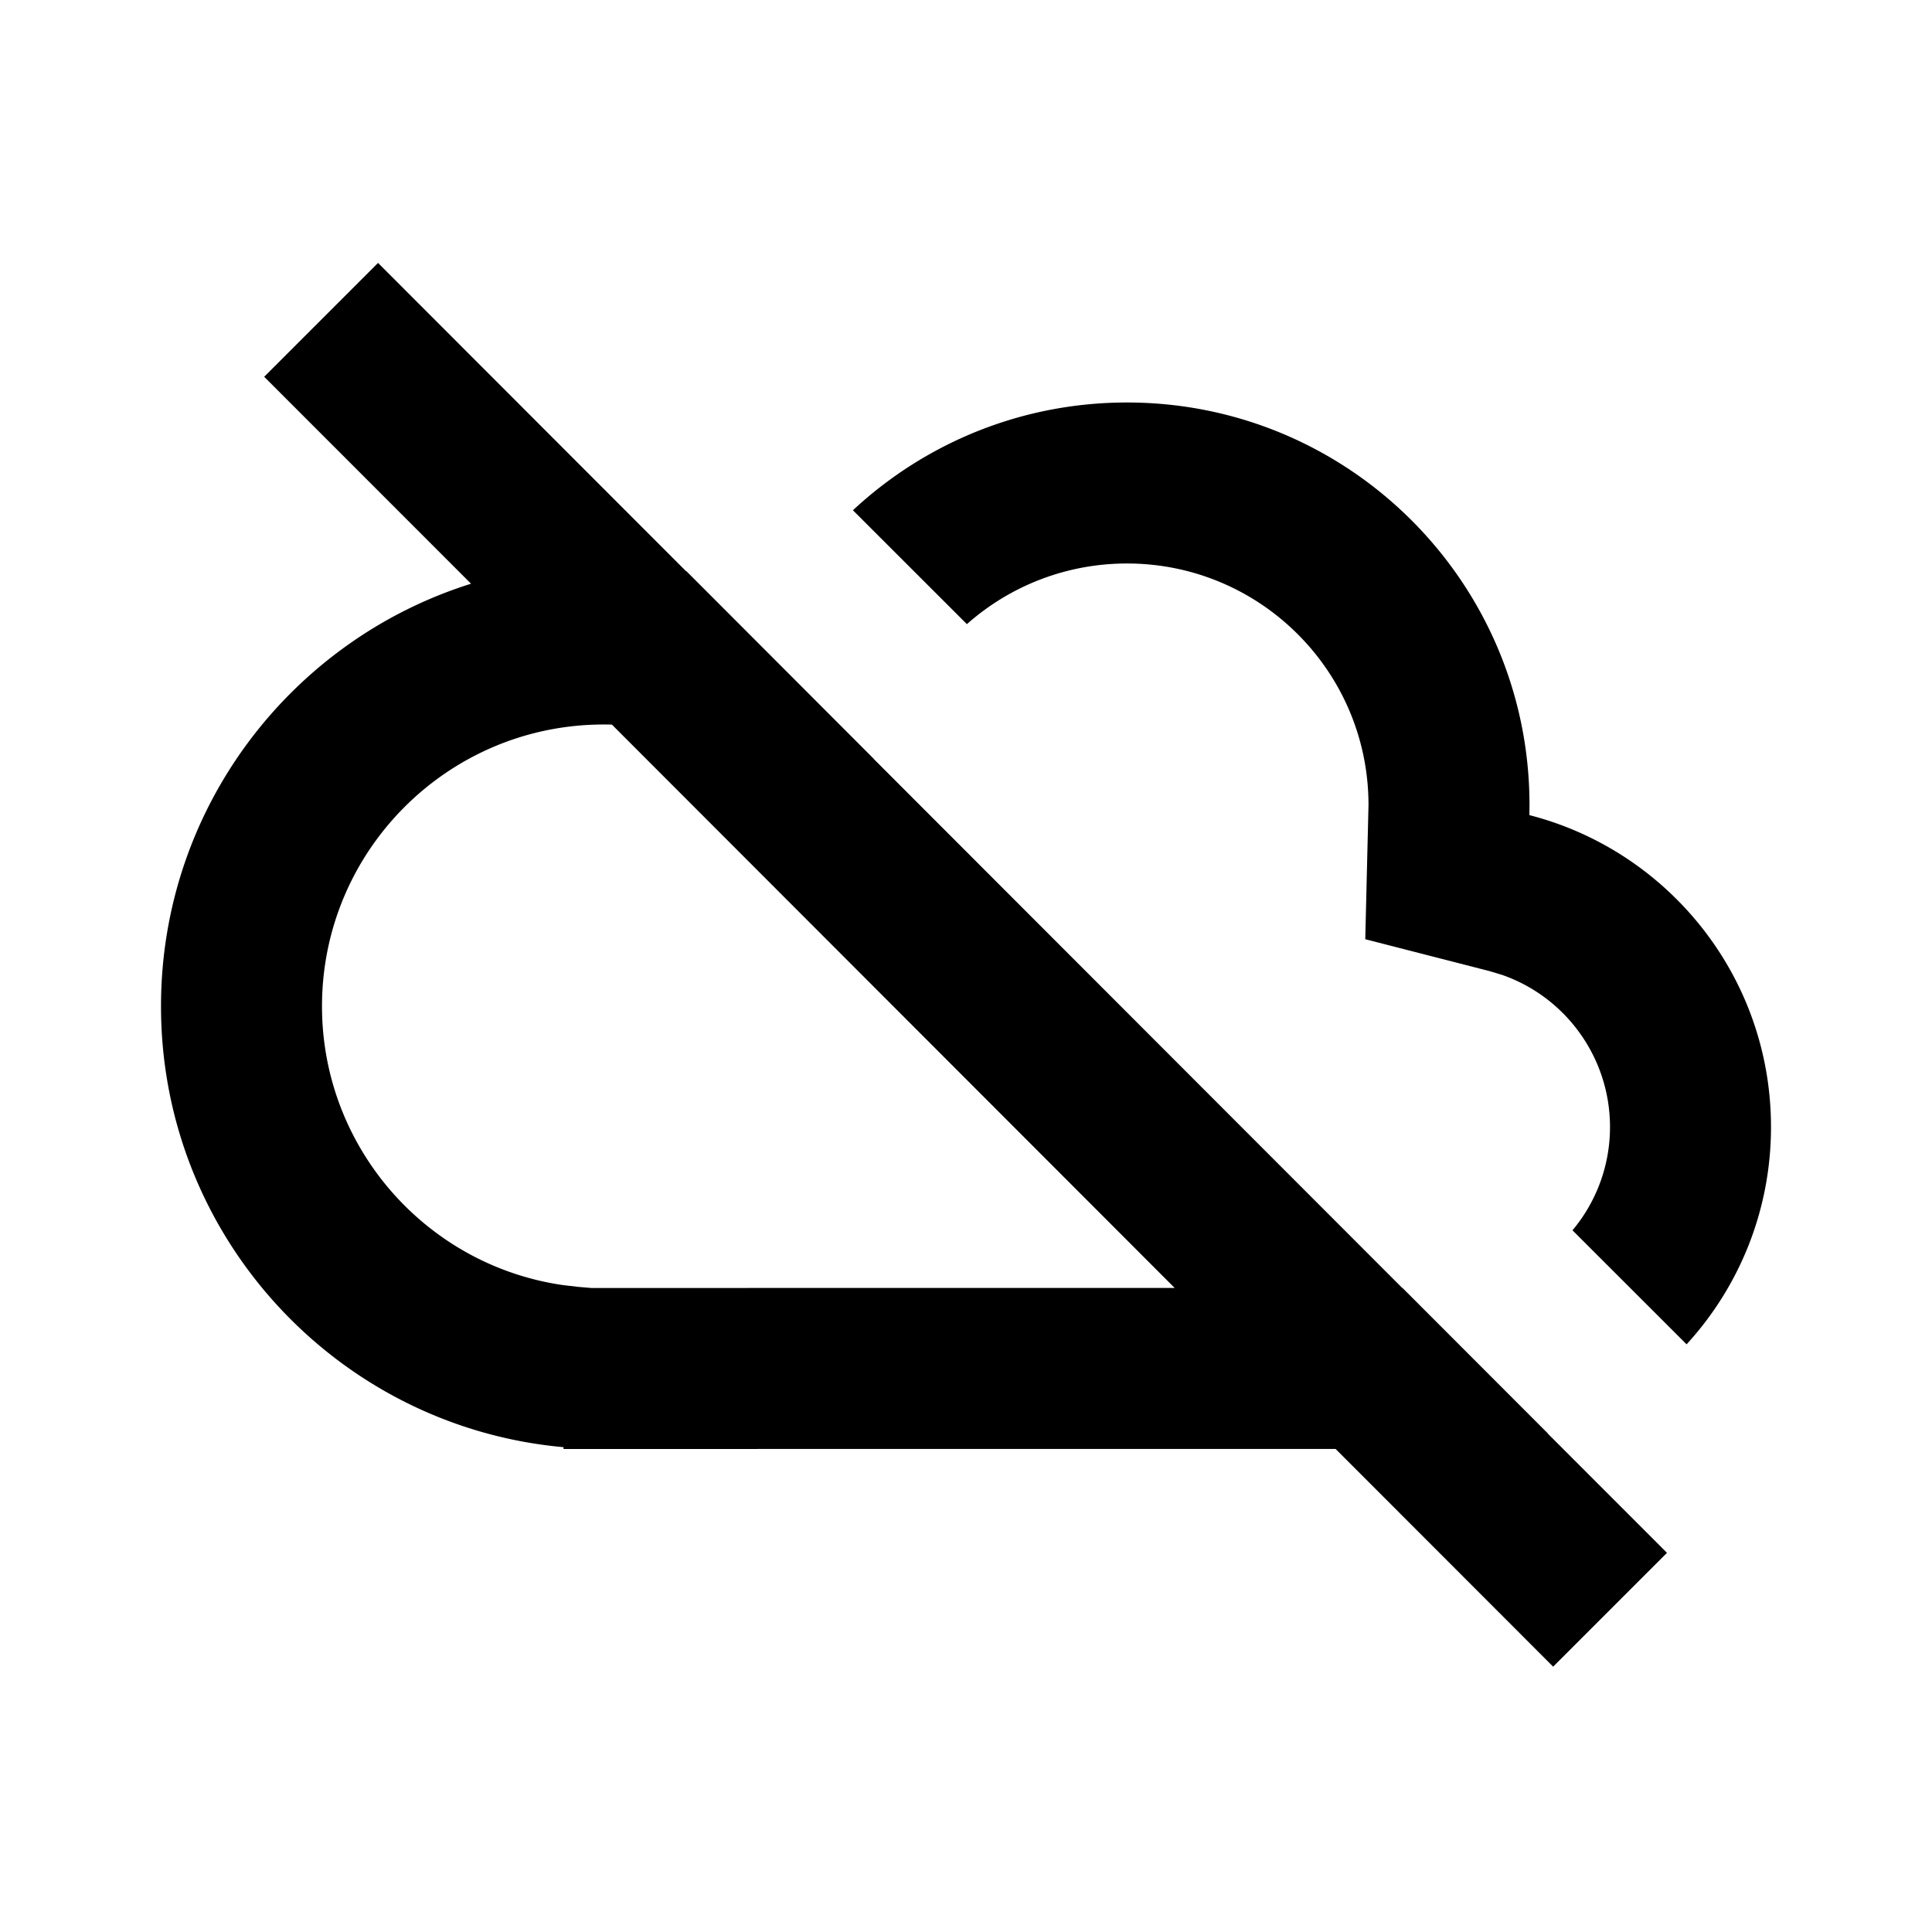 <svg xmlns="http://www.w3.org/2000/svg" width="3em" height="3em" viewBox="0 0 512 512"><path fill="currentColor" fill-rule="evenodd" d="m100.183 69.676l81.6 81.674l.127.024l49.642 49.712l-.021.024l140.074 140.203l.086.018l38.53 38.563l-.045.011l31.59 31.608l-30.17 30.17l-57.655-57.703l-204.608.018l.009-.478c-59.807-5.385-106.675-55.647-106.675-116.855c0-52.549 34.544-97.029 82.162-111.971L70.013 99.846zm198.484 36.989c58.91 0 106.666 47.756 106.666 106.666l-.033 2.684c36.815 9.449 64.033 42.871 64.033 82.65c0 22.198-8.475 42.416-22.367 57.595l-30.24-30.22a42.54 42.54 0 0 0 9.941-27.375c0-18.434-11.805-34.534-28.74-40.354l-3.234-.969l-32.884-8.44l.858-35.571c0-35.346-28.654-64-64-64c-16.009 0-30.965 5.908-42.429 16.075l-30.205-30.183c19.035-17.72 44.569-28.558 72.634-28.558M160 191.998c-41.237 0-74.667 33.429-74.667 74.667c0 37.369 27.592 68.688 63.911 73.903l3.924.458l3.525.305l154.603-.018l-149.132-149.284a74 74 0 0 0-2.164-.031" clip-rule="evenodd"/></svg>